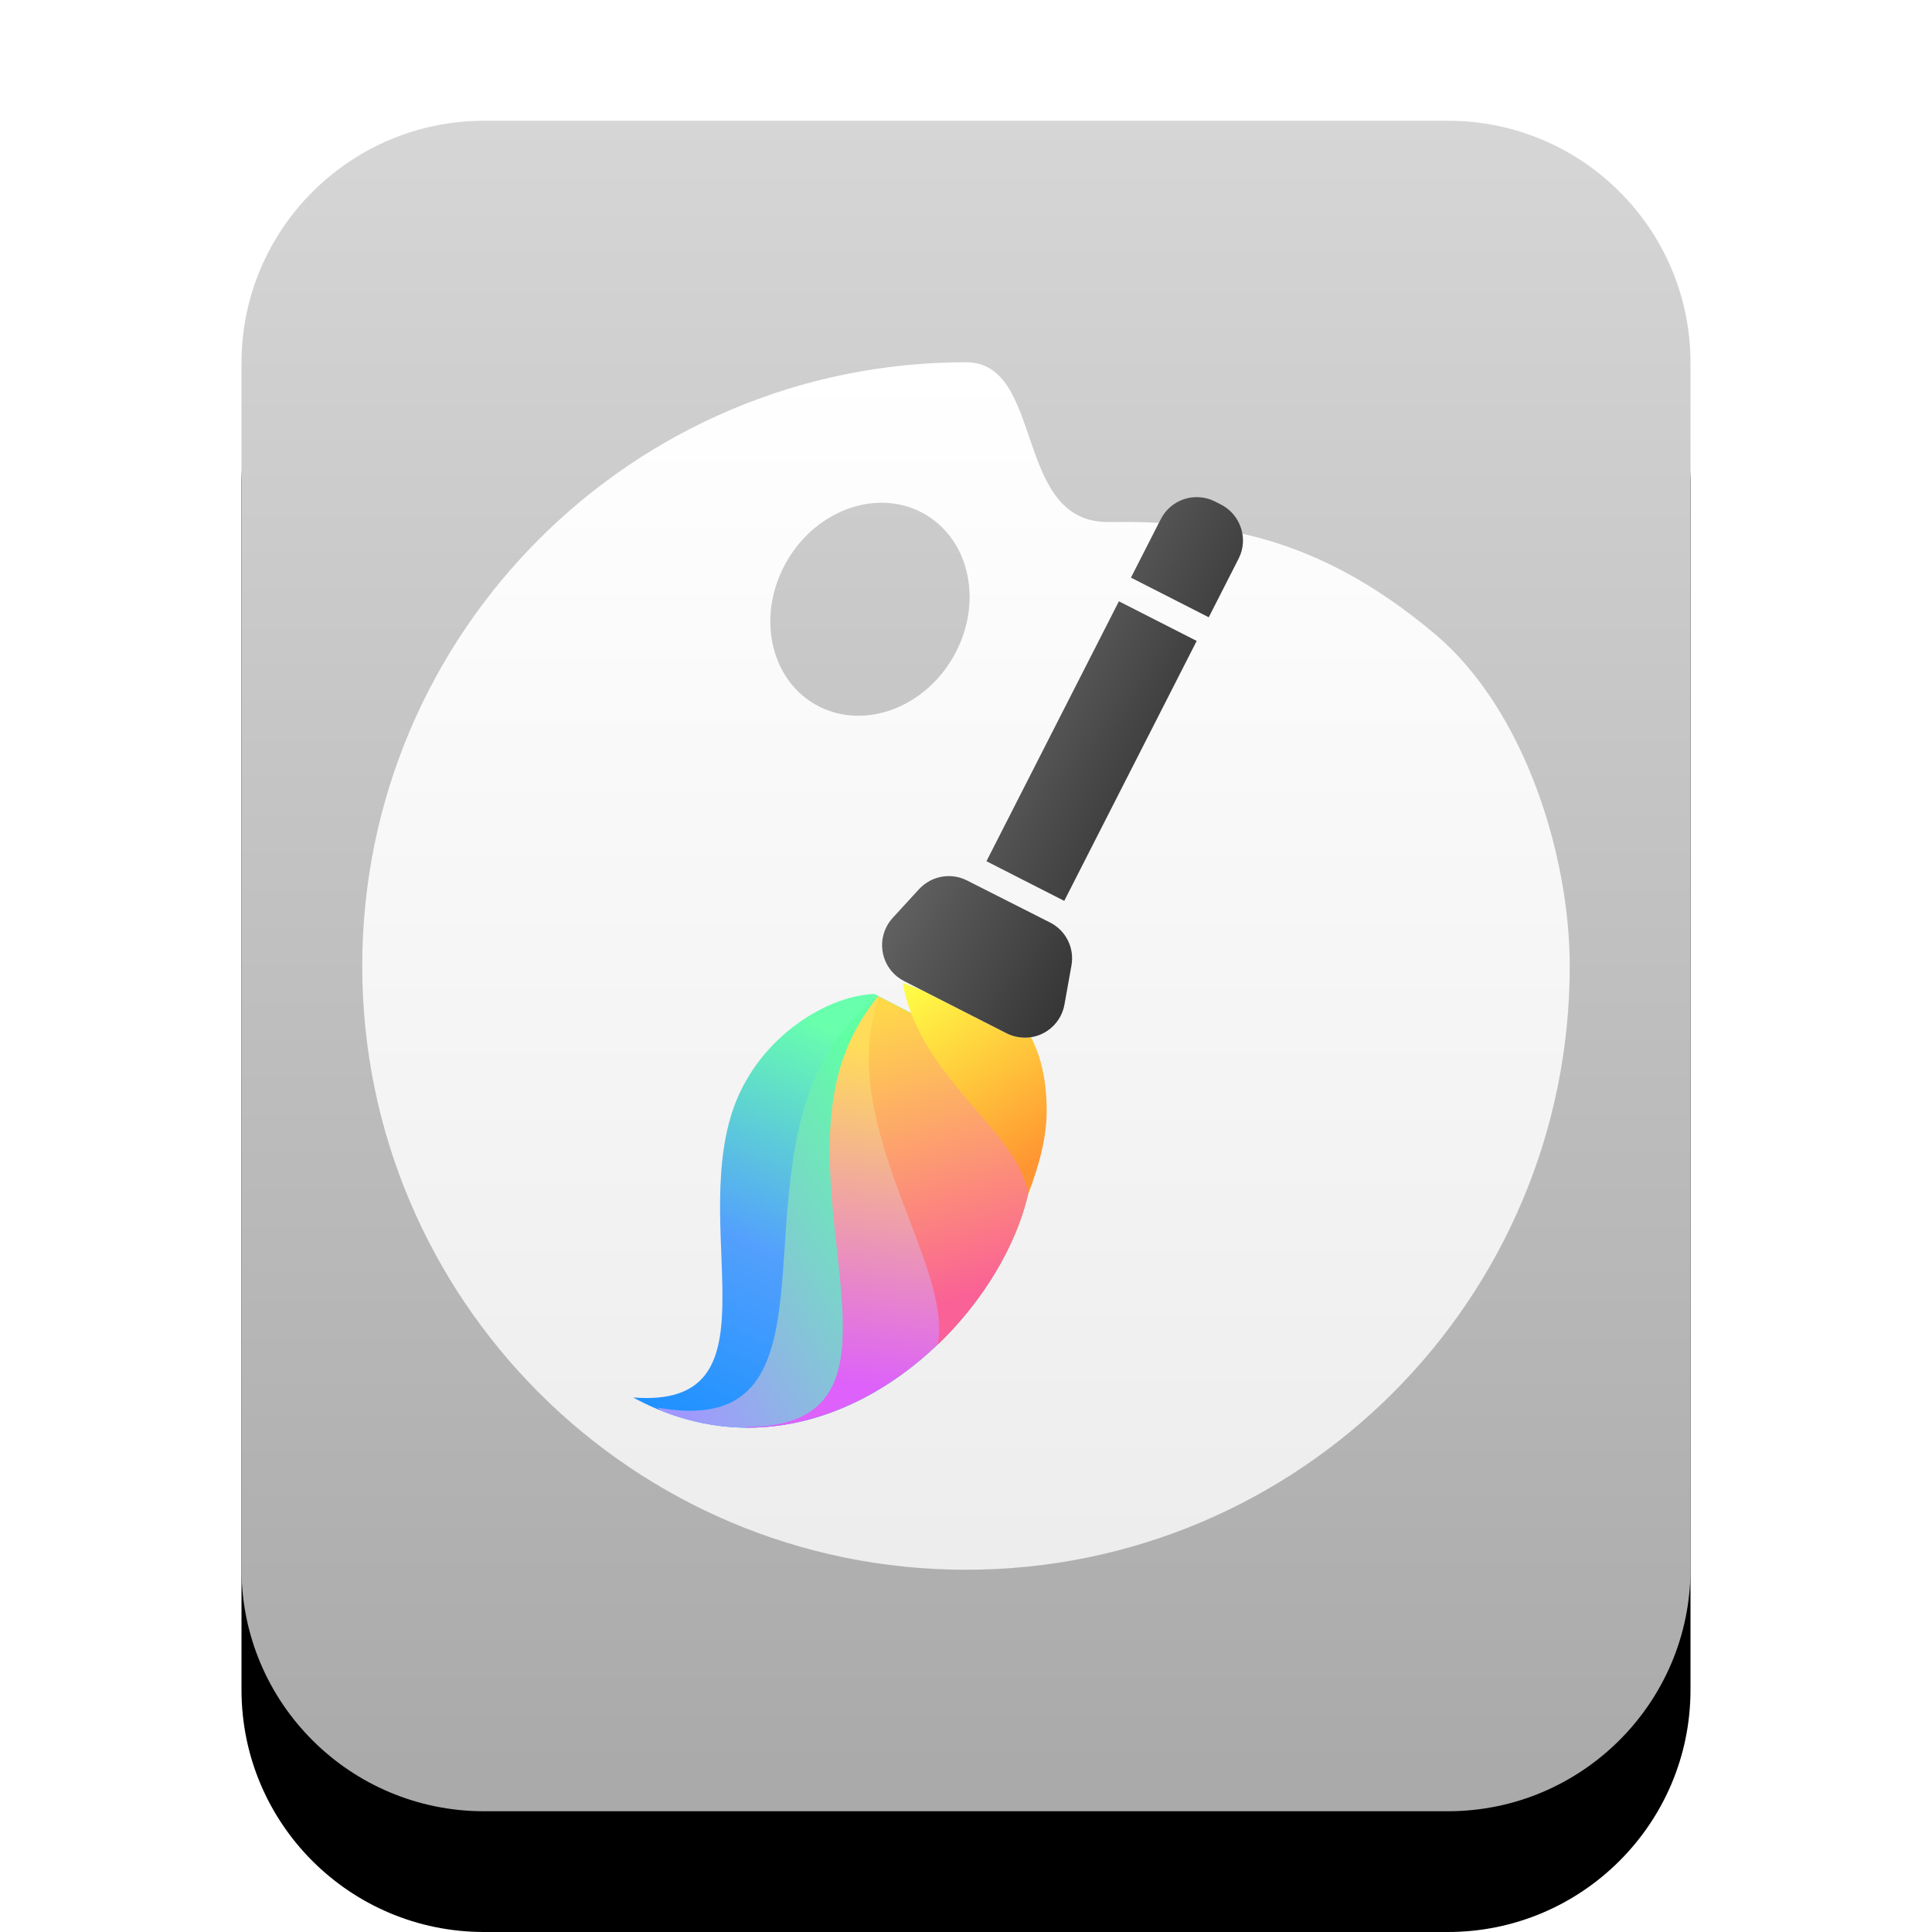 <svg xmlns="http://www.w3.org/2000/svg" xmlns:xlink="http://www.w3.org/1999/xlink" width="16" height="16" viewBox="0 0 16 16">
  <defs>
    <linearGradient id="application-x-ddf-c" x1="50%" x2="50%" y1="0%" y2="99.372%">
      <stop offset="0%" stop-color="#D6D6D6"/>
      <stop offset="98.276%" stop-color="#AAA"/>
    </linearGradient>
    <path id="application-x-ddf-b" d="M4.009,15 C2.899,15 2,14.103 2,12.994 L2,3.006 C2,1.898 2.902,1 4.009,1 L11.991,1 C13.101,1 14,1.897 14,3.006 L14,12.994 C14,14.102 13.098,15 11.991,15 L4.009,15 Z"/>
    <filter id="application-x-ddf-a" width="133.3%" height="128.6%" x="-16.7%" y="-7.1%" filterUnits="objectBoundingBox">
      <feOffset dy="1" in="SourceAlpha" result="shadowOffsetOuter1"/>
      <feGaussianBlur in="shadowOffsetOuter1" result="shadowBlurOuter1" stdDeviation=".5"/>
      <feColorMatrix in="shadowBlurOuter1" values="0 0 0 0 0   0 0 0 0 0   0 0 0 0 0  0 0 0 0.2 0"/>
    </filter>
    <linearGradient id="application-x-ddf-d" x1="50%" x2="50%" y1="0%" y2="98.139%">
      <stop offset="0%" stop-color="#FFF"/>
      <stop offset="100%" stop-color="#EDEDED"/>
    </linearGradient>
    <linearGradient id="application-x-ddf-e" x1="52.92%" x2="31.786%" y1="0%" y2="86.29%">
      <stop offset="0%" stop-color="#1B90FF"/>
      <stop offset="47.525%" stop-color="#53A0FD"/>
      <stop offset="100%" stop-color="#68FFAD"/>
    </linearGradient>
    <linearGradient id="application-x-ddf-f" x1="52.283%" x2="65.226%" y1="0%" y2="71.03%">
      <stop offset="0%" stop-color="#A197FF"/>
      <stop offset="100%" stop-color="#60FFA4"/>
    </linearGradient>
    <linearGradient id="application-x-ddf-g" x1="64.9%" x2="30.348%" y1="18.3%" y2="92.174%">
      <stop offset="0%" stop-color="#DD61FA"/>
      <stop offset="100%" stop-color="#FFDC5A"/>
    </linearGradient>
    <linearGradient id="application-x-ddf-h" x1="96.359%" x2="0%" y1="25.473%" y2="79.073%">
      <stop offset="0%" stop-color="#FA6196"/>
      <stop offset="100%" stop-color="#FFD849"/>
    </linearGradient>
    <linearGradient id="application-x-ddf-i" x1="95.792%" x2="0%" y1="40.941%" y2="54.785%">
      <stop offset="0%" stop-color="#FF9532"/>
      <stop offset="100%" stop-color="#FFFF46"/>
    </linearGradient>
    <linearGradient id="application-x-ddf-j" x1="0%" x2="98.687%" y1="100%" y2="100%">
      <stop offset="0%" stop-color="#FFF"/>
      <stop offset="100%" stop-color="#EDEDED"/>
    </linearGradient>
    <linearGradient id="application-x-ddf-l" x1="-77.238%" x2="100%" y1="100%" y2="100%">
      <stop offset="0%" stop-color="#828282"/>
      <stop offset="100%" stop-color="#353535"/>
    </linearGradient>
    <path id="application-x-ddf-k" d="M2.444,3.727 C2.591,3.726 2.721,3.822 2.764,3.963 L2.859,4.277 C2.913,4.453 2.814,4.64 2.638,4.693 C2.606,4.703 2.574,4.708 2.541,4.708 L1.587,4.708 C1.403,4.708 1.254,4.558 1.254,4.374 C1.254,4.344 1.258,4.314 1.266,4.285 L1.353,3.972 C1.394,3.829 1.524,3.729 1.674,3.729 L2.444,3.727 Z M2.468,1.098 L2.468,3.514 L1.745,3.514 L1.745,1.098 L2.468,1.098 Z M2.134,1.01693817e-13 C2.318,1.01915861e-13 2.468,0.149 2.468,0.333 L2.468,0.333 L2.468,0.878 L1.745,0.878 L1.745,0.333 C1.745,0.149 1.895,1.01693817e-13 2.079,1.01693817e-13 L2.079,1.01693817e-13 Z"/>
  </defs>
  <g fill="none" fill-rule="evenodd">
    <use fill="#000" filter="url(#application-x-ddf-a)" xlink:href="#application-x-ddf-b"/>
    <use fill="url(#application-x-ddf-c)" xlink:href="#application-x-ddf-b"/>
    <g transform="translate(3 2.5)">
      <path fill="url(#application-x-ddf-d)" d="M5,0.5 C5.656,0.5 5.387,1.832 6.182,1.823 C7.057,1.813 7.901,1.922 8.885,2.752 C9.631,3.382 10,4.592 10,5.5 C10,8.261 7.761,10.5 5,10.5 C2.239,10.5 0,8.261 0,5.5 C0,2.739 2.239,0.5 5,0.5 Z M3.516,2.148 C3.265,2.583 3.37,3.113 3.75,3.333 C4.13,3.552 4.642,3.378 4.893,2.943 C5.144,2.508 5.04,1.978 4.659,1.758 C4.279,1.539 3.767,1.713 3.516,2.148 Z"/>
      <g transform="rotate(27 1.128 11.205)">
        <g transform="scale(1 -1) rotate(-15 -32.278 -4.494)">
          <path fill="url(#application-x-ddf-e)" d="M1.129,-1.63842796e-14 C3.096,0.474 3.009,3.159 2.093,3.849 C1.897,3.997 1.698,4.079 1.506,4.115 L0.377,3.82 C0.076,3.525 -0.097,2.87 0.159,2.301 C0.609,1.302 2.093,0.742 1.129,-1.63842796e-14 Z"/>
          <path fill="url(#application-x-ddf-f)" d="M1.332,0.071 L1.383,0.077 C3.087,0.713 2.967,3.191 2.093,3.849 C1.898,3.995 1.701,4.078 1.51,4.114 L0.41,3.828 C0.368,3.564 0.379,3.28 0.467,3.005 C0.878,1.727 2.618,0.867 1.332,0.071 Z"/>
          <path fill="url(#application-x-ddf-g)" d="M1.979,0.437 L1.993,0.442 C3.039,1.37 2.845,3.283 2.093,3.849 C1.898,3.995 1.701,4.078 1.51,4.114 L0.413,3.827 C0.426,3.583 0.489,3.332 0.616,3.098 C1.242,1.945 3.057,1.393 1.979,0.437 Z"/>
          <path fill="url(#application-x-ddf-h)" d="M2.093,3.849 C1.898,3.995 1.701,4.078 1.51,4.114 L0.419,3.829 C0.494,3.66 0.599,3.496 0.739,3.351 C1.35,2.718 2.423,2.492 2.711,2.013 C2.766,2.774 2.52,3.528 2.093,3.849 Z"/>
          <path fill="url(#application-x-ddf-i)" d="M2.093,4.048 C1.898,4.268 1.701,4.391 1.51,4.446 L0.491,4.045 C0.527,4.018 0.563,3.992 0.601,3.968 C1.23,3.574 2.031,3.757 2.432,3.444 C2.337,3.694 2.224,3.901 2.093,4.048 Z"/>
        </g>
        <use fill="url(#application-x-ddf-j)" xlink:href="#application-x-ddf-k"/>
        <use fill="url(#application-x-ddf-l)" xlink:href="#application-x-ddf-k"/>
      </g>
    </g>
  </g>
</svg>
